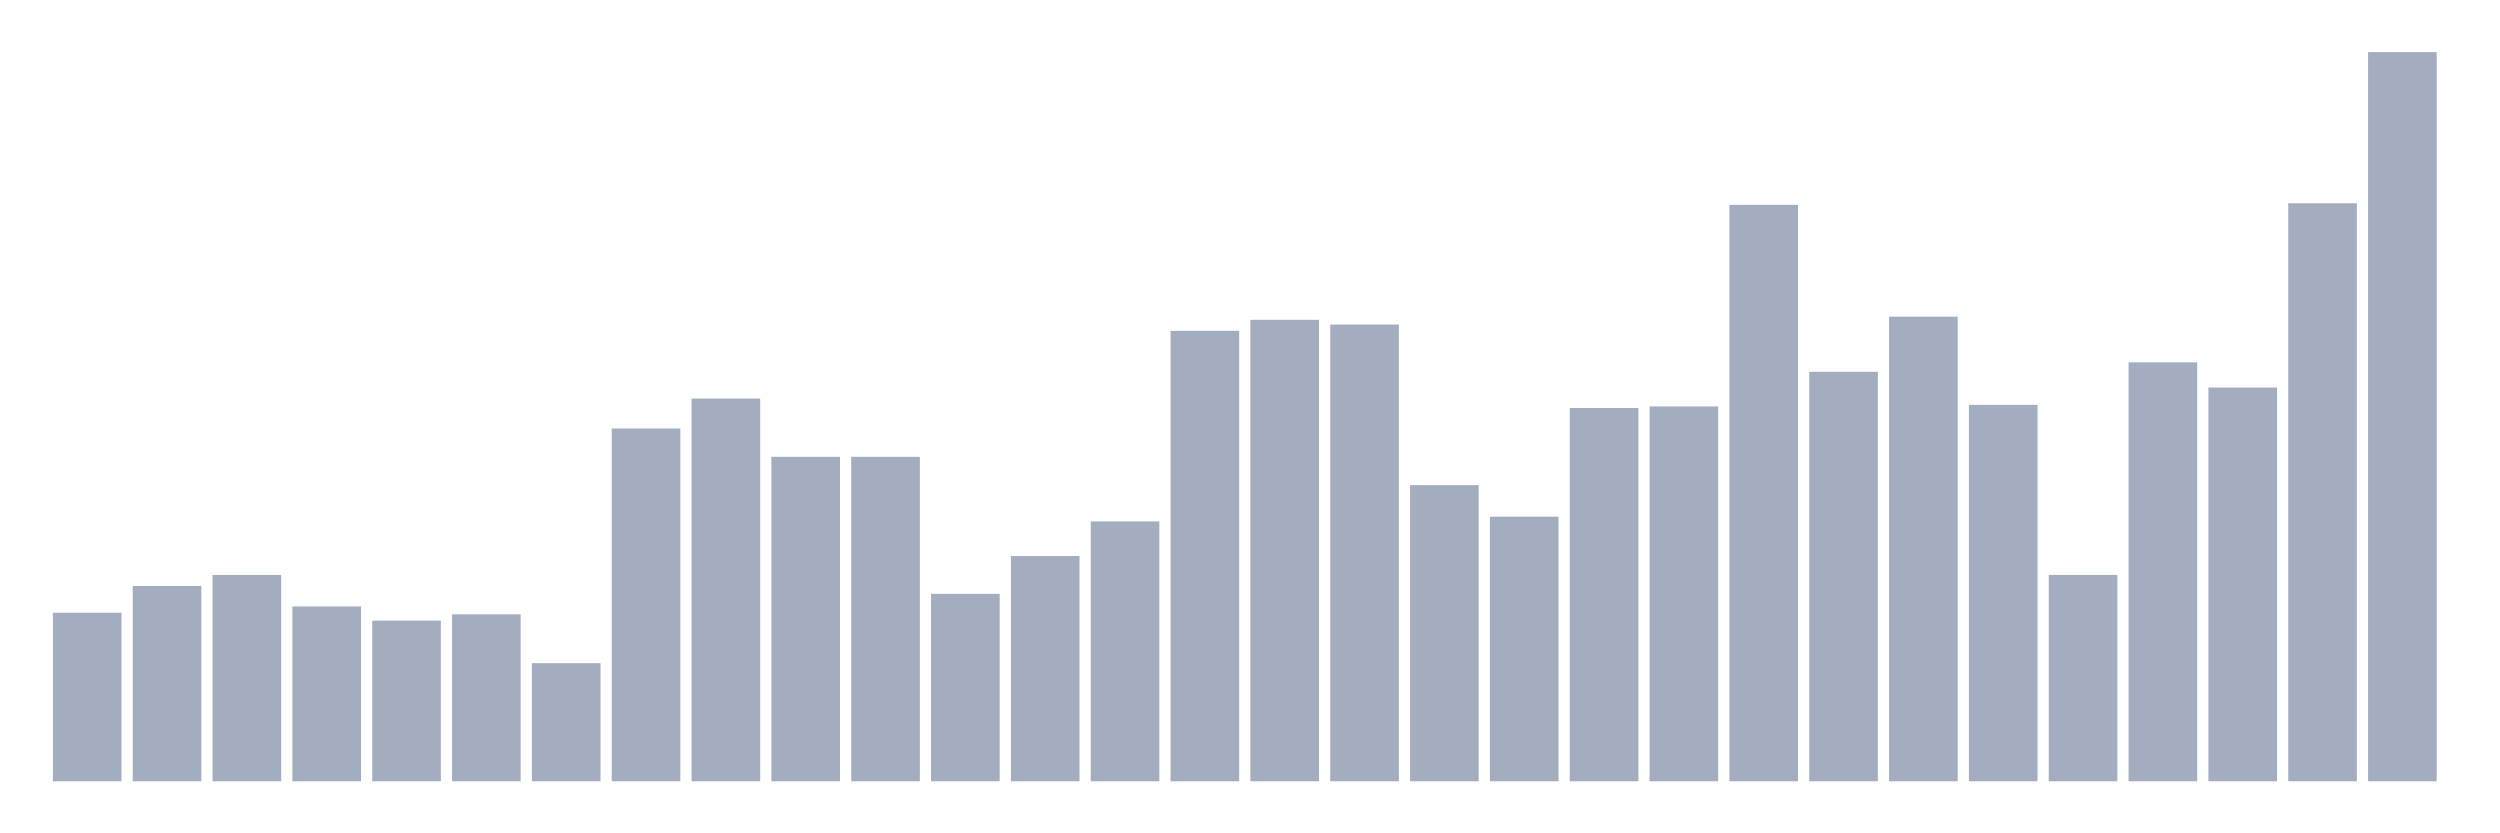 <svg xmlns="http://www.w3.org/2000/svg" viewBox="0 0 480 160"><g transform="translate(10,10)"><rect class="bar" x="0.153" width="13.175" y="107.646" height="32.354" fill="rgb(164,173,192)"></rect><rect class="bar" x="15.482" width="13.175" y="102.505" height="37.495" fill="rgb(164,173,192)"></rect><rect class="bar" x="30.81" width="13.175" y="100.389" height="39.611" fill="rgb(164,173,192)"></rect><rect class="bar" x="46.138" width="13.175" y="106.436" height="33.564" fill="rgb(164,173,192)"></rect><rect class="bar" x="61.466" width="13.175" y="109.158" height="30.842" fill="rgb(164,173,192)"></rect><rect class="bar" x="76.794" width="13.175" y="107.948" height="32.052" fill="rgb(164,173,192)"></rect><rect class="bar" x="92.123" width="13.175" y="117.322" height="22.678" fill="rgb(164,173,192)"></rect><rect class="bar" x="107.451" width="13.175" y="72.268" height="67.732" fill="rgb(164,173,192)"></rect><rect class="bar" x="122.779" width="13.175" y="66.523" height="73.477" fill="rgb(164,173,192)"></rect><rect class="bar" x="138.107" width="13.175" y="77.711" height="62.289" fill="rgb(164,173,192)"></rect><rect class="bar" x="153.436" width="13.175" y="77.711" height="62.289" fill="rgb(164,173,192)"></rect><rect class="bar" x="168.764" width="13.175" y="104.017" height="35.983" fill="rgb(164,173,192)"></rect><rect class="bar" x="184.092" width="13.175" y="96.76" height="43.24" fill="rgb(164,173,192)"></rect><rect class="bar" x="199.42" width="13.175" y="90.108" height="49.892" fill="rgb(164,173,192)"></rect><rect class="bar" x="214.748" width="13.175" y="53.521" height="86.479" fill="rgb(164,173,192)"></rect><rect class="bar" x="230.077" width="13.175" y="51.404" height="88.596" fill="rgb(164,173,192)"></rect><rect class="bar" x="245.405" width="13.175" y="52.311" height="87.689" fill="rgb(164,173,192)"></rect><rect class="bar" x="260.733" width="13.175" y="83.153" height="56.847" fill="rgb(164,173,192)"></rect><rect class="bar" x="276.061" width="13.175" y="89.201" height="50.799" fill="rgb(164,173,192)"></rect><rect class="bar" x="291.39" width="13.175" y="68.337" height="71.663" fill="rgb(164,173,192)"></rect><rect class="bar" x="306.718" width="13.175" y="68.035" height="71.965" fill="rgb(164,173,192)"></rect><rect class="bar" x="322.046" width="13.175" y="29.33" height="110.67" fill="rgb(164,173,192)"></rect><rect class="bar" x="337.374" width="13.175" y="61.382" height="78.618" fill="rgb(164,173,192)"></rect><rect class="bar" x="352.702" width="13.175" y="50.799" height="89.201" fill="rgb(164,173,192)"></rect><rect class="bar" x="368.031" width="13.175" y="67.732" height="72.268" fill="rgb(164,173,192)"></rect><rect class="bar" x="383.359" width="13.175" y="100.389" height="39.611" fill="rgb(164,173,192)"></rect><rect class="bar" x="398.687" width="13.175" y="59.568" height="80.432" fill="rgb(164,173,192)"></rect><rect class="bar" x="414.015" width="13.175" y="64.406" height="75.594" fill="rgb(164,173,192)"></rect><rect class="bar" x="429.344" width="13.175" y="29.028" height="110.972" fill="rgb(164,173,192)"></rect><rect class="bar" x="444.672" width="13.175" y="0" height="140" fill="rgb(164,173,192)"></rect></g></svg>